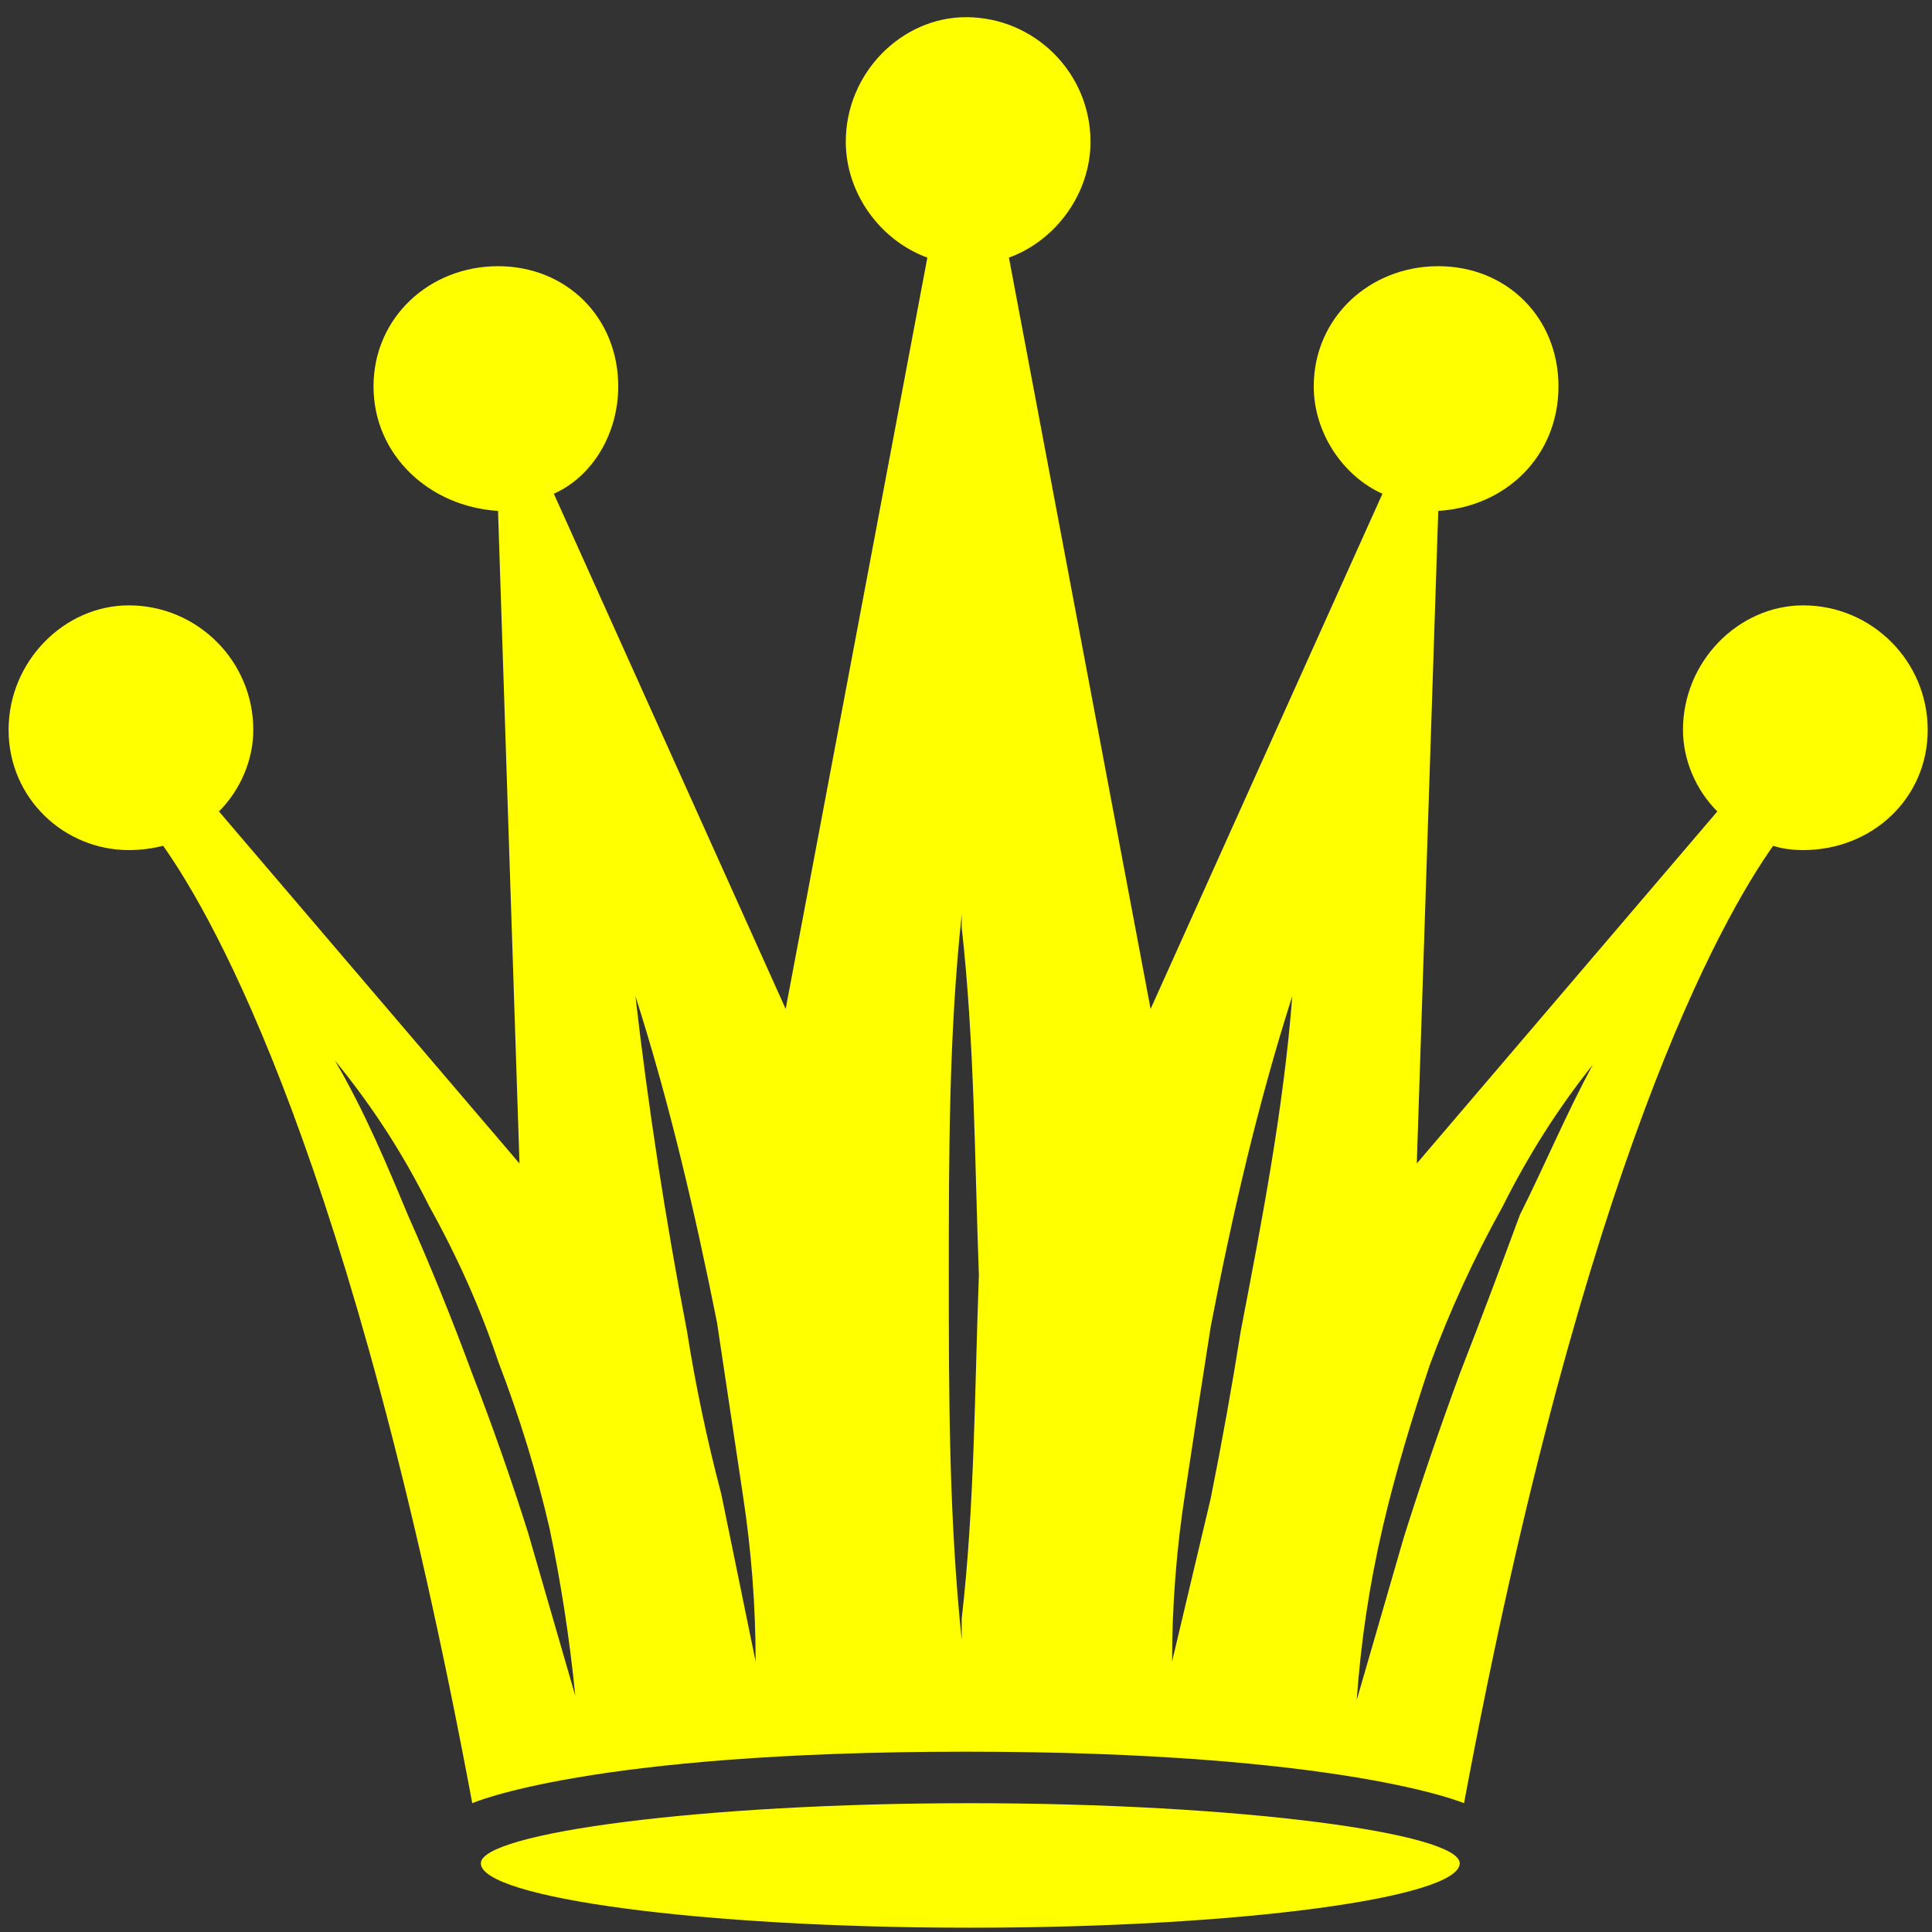 <svg version="1.2" xmlns="http://www.w3.org/2000/svg" viewBox="0 0 45 45" width="45" height="45"><rect x="0" y="0" width="45" height="45" fill="#333333" stroke="none"/><defs><clipPath clipPathUnits="userSpaceOnUse" id="cp1"><path fill="" d="m-1232-373h1920v5924h-1920z"/></clipPath><clipPath clipPathUnits="userSpaceOnUse" id="cp2"><path d="m-252.93-80h550.93v550.93h-550.93z"/></clipPath></defs><style>.a{fill:#FFFF00}</style><g clip-path="url(#cp1)"><g clip-path="url(#cp2)"><path class="a" d="m22.6 42c-6.3 0-11.4 0.7-11.4 1.4 0 0.8 5.1 1.5 11.4 1.5 6.3 0 11.4-0.7 11.4-1.5 0-0.7-5.1-1.4-11.4-1.4z"/><path fill-rule="evenodd" class="a" d="m44.9 17c0 1.6-1.3 2.8-2.9 2.8q-0.4 0-0.7-0.1c-1.2 1.7-4.4 7.3-7.2 22.3 0 0-0.7-0.3-2.5-0.6-1.8-0.3-4.7-0.6-9.1-0.6-8.8 0-11.5 1.2-11.5 1.2-2.8-15-6-20.6-7.2-22.3q-0.4 0.1-0.8 0.1c-1.5 0-2.8-1.2-2.8-2.8 0-1.6 1.3-2.9 2.8-2.9 1.6 0 2.9 1.3 2.9 2.9 0 0.7-0.3 1.4-0.8 1.9l7 8.2-0.5-15.2c-1.6-0.1-2.9-1.3-2.9-2.9 0-1.6 1.3-2.8 2.9-2.8 1.6 0 2.8 1.2 2.8 2.8 0 1.1-0.6 2.1-1.5 2.5l5.4 12 3.3-17.5c-1.1-0.4-1.9-1.5-1.9-2.7 0-1.6 1.3-2.9 2.8-2.9 1.6 0 2.9 1.3 2.9 2.9 0 1.2-0.8 2.3-1.9 2.7l3.3 17.5 5.4-12c-0.9-0.4-1.6-1.4-1.6-2.5 0-1.6 1.3-2.8 2.9-2.8 1.6 0 2.8 1.2 2.8 2.8 0 1.6-1.2 2.8-2.8 2.9l-0.5 15.2 7-8.2c-0.5-0.5-0.8-1.2-0.8-1.9 0-1.6 1.3-2.9 2.8-2.9 1.6 0 2.9 1.3 2.9 2.9zm-31.5 22.5q-0.2-2-0.6-3.9c-0.3-1.3-0.7-2.6-1.2-3.9q-0.6-1.8-1.6-3.6c-0.6-1.2-1.3-2.3-2.2-3.4 0.7 1.2 1.2 2.4 1.7 3.6q0.8 1.8 1.5 3.7 0.7 1.8 1.3 3.7zm4.2-0.8c0-1.3-0.1-2.6-0.3-3.9q-0.3-2-0.6-4c-0.5-2.5-1.1-5.1-1.9-7.6 0.3 2.6 0.7 5.2 1.2 7.8q0.3 1.9 0.8 3.8zm5.2-9c-0.1-2.7-0.1-5.4-0.4-8.1q0-0.1 0-0.3c-0.3 2.8-0.3 5.6-0.3 8.4 0 2.8 0 5.6 0.3 8.5q0-0.2 0-0.5c0.3-2.6 0.3-5.3 0.4-8zm7.3-6.5c-0.8 2.5-1.4 5.1-1.9 7.7q-0.3 1.9-0.6 3.9c-0.2 1.3-0.3 2.6-0.3 3.9l0.9-3.8q0.4-2 0.7-3.9c0.5-2.6 1-5.2 1.2-7.8zm7 1.6c-0.8 1-1.5 2.1-2.1 3.3q-1 1.8-1.7 3.7c-0.4 1.2-0.8 2.5-1.1 3.8-0.3 1.3-0.5 2.6-0.6 4l1.1-3.8q0.6-1.9 1.3-3.8 0.7-1.8 1.4-3.7c0.6-1.2 1.1-2.4 1.7-3.5z"/></g></g></svg>
